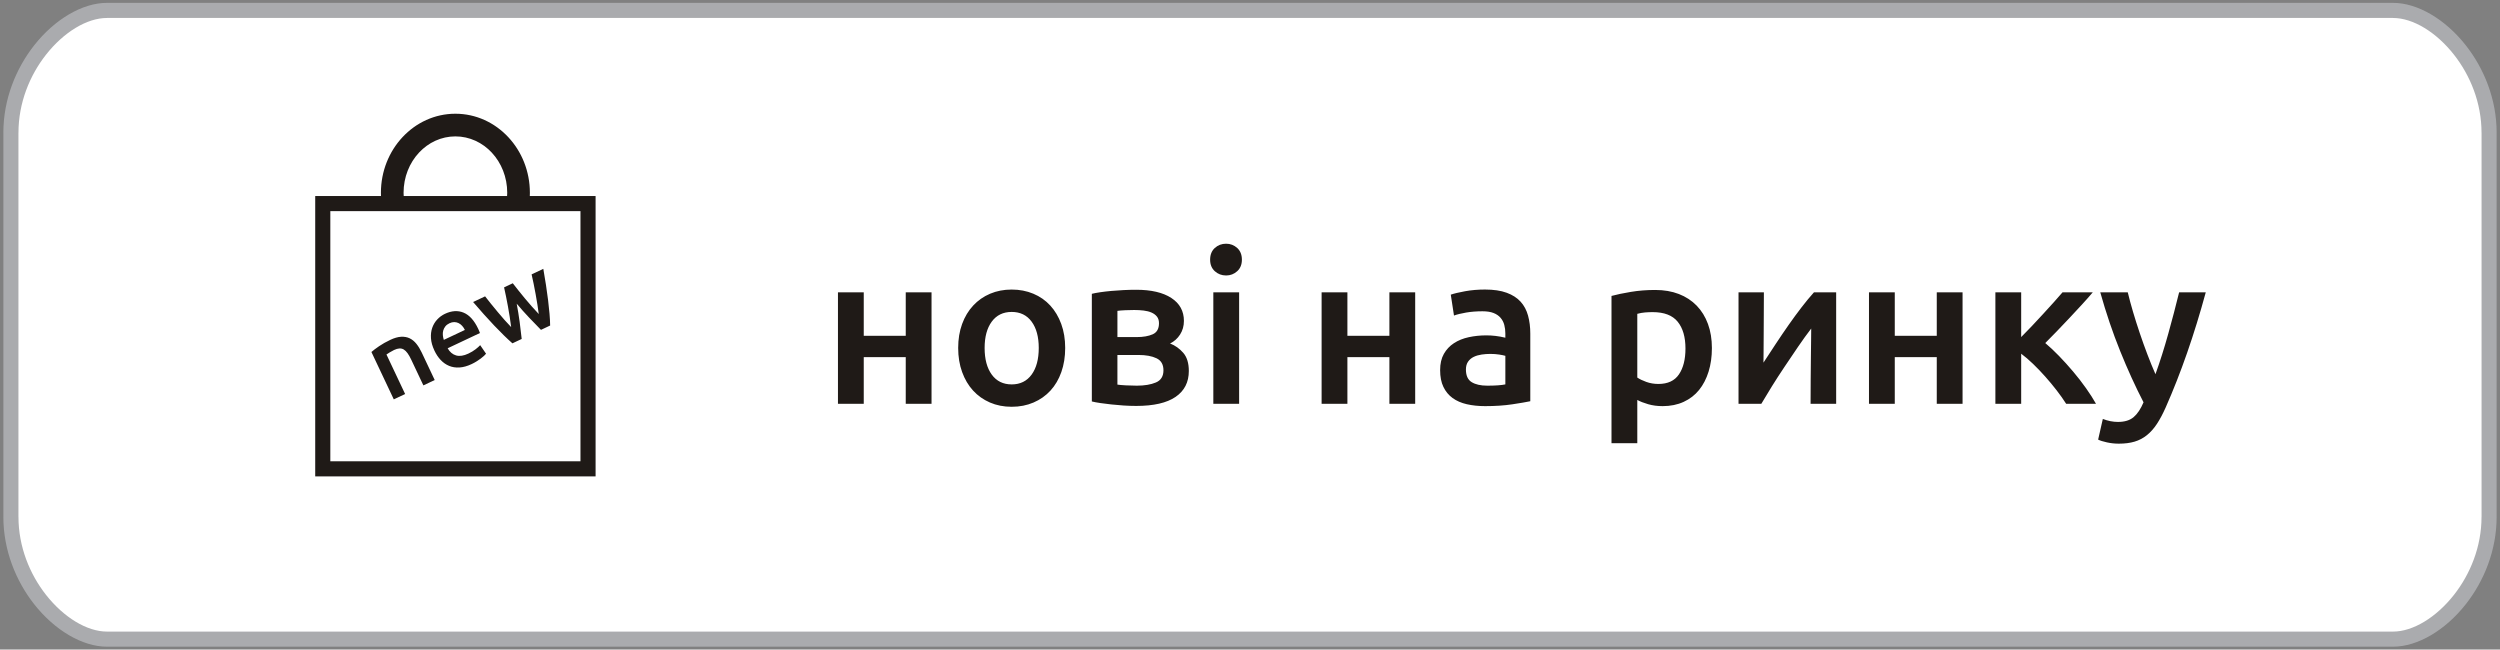 <?xml version="1.0" encoding="UTF-8"?>
<!DOCTYPE svg PUBLIC "-//W3C//DTD SVG 1.1//EN" "http://www.w3.org/Graphics/SVG/1.1/DTD/svg11.dtd">
<!-- Creator: CorelDRAW -->
<svg xmlns="http://www.w3.org/2000/svg" xml:space="preserve" width="331mm" height="86mm" style="shape-rendering:geometricPrecision; text-rendering:geometricPrecision; image-rendering:optimizeQuality; fill-rule:evenodd; clip-rule:evenodd"
viewBox="0 0 331 86"
 xmlns:xlink="http://www.w3.org/1999/xlink">
 <rect x="0" y="0" width="331" height="86" fill="#808080" stroke="none"/>
 <defs>
  <style type="text/css">
   <![CDATA[
    .fil3 {fill:none}
    .fil0 {fill:white}
    .fil2 {fill:#1F1A17;fill-rule:nonzero}
    .fil1 {fill:#AAABAE;fill-rule:nonzero}
   ]]>
  </style>
 </defs>
 <g id="Слой_x0020_1">
  <g id="_127118480">
   <path id="_127118744" class="fil0" d="M14.161 1.379l302.678 0c5.597,0 12.716,7.292 12.716,16.191l0 50.86c0,8.9 -7.124,16.191 -12.716,16.191l-302.678 0c-5.591,0 -12.716,-7.286 -12.716,-16.191l0 -50.86c0,-8.905 7.119,-16.191 12.716,-16.191z"/>
   <path id="_127126160" class="fil1" d="M14.161 0.383l302.678 0 0 -0.004c3.254,0 6.928,2.176 9.643,5.634 2.394,3.048 4.073,7.112 4.073,11.557l-0.004 0 0 50.86 0.004 0c0,4.445 -1.679,8.507 -4.073,11.555 -2.716,3.459 -6.391,5.636 -9.643,5.636l0 -0.004 -302.678 0 0 0.004c-3.252,0 -6.928,-2.176 -9.644,-5.635 -2.393,-3.047 -4.072,-7.109 -4.072,-11.556l0.004 0 0 -50.86 -0.004 0c0,-4.448 1.678,-8.511 4.072,-11.558 2.716,-3.458 6.39,-5.633 9.644,-5.633l0 0.004zm302.678 1.992l-302.678 0 0 0.004c-2.65,0 -5.727,1.88 -8.074,4.867 -2.141,2.726 -3.642,6.356 -3.642,10.324l-0.004 0 0 50.86 0.004 0c0,3.967 1.501,7.596 3.642,10.322 2.347,2.989 5.426,4.869 8.074,4.869l0 0.004 302.678 0 0 -0.004c2.647,0 5.725,-1.881 8.073,-4.87 2.141,-2.727 3.643,-6.356 3.643,-10.321l0.004 0 0 -50.86 -0.004 0c0,-3.966 -1.502,-7.596 -3.643,-10.323 -2.346,-2.988 -5.423,-4.868 -8.073,-4.868l0 -0.004z"/>
   <path id="_127408040" class="fil2" d="M123.335 53.463l-3.415 0 0 -6.181 -5.56 0 0 6.181 -3.415 0 0 -14.76 3.415 0 0 5.757 5.56 0 0 -5.757 3.415 0 0 14.76zm17.695 -7.394c0,1.167 -0.169,2.229 -0.508,3.189 -0.339,0.96 -0.818,1.778 -1.439,2.455 -0.621,0.677 -1.369,1.204 -2.244,1.58 -0.875,0.376 -1.839,0.564 -2.893,0.564 -1.054,0 -2.013,-0.188 -2.879,-0.564 -0.866,-0.376 -1.609,-0.903 -2.23,-1.58 -0.621,-0.677 -1.105,-1.496 -1.453,-2.455 -0.348,-0.96 -0.522,-2.023 -0.522,-3.189 0,-1.167 0.174,-2.225 0.522,-3.175 0.348,-0.95 0.837,-1.764 1.468,-2.441 0.63,-0.677 1.378,-1.199 2.244,-1.566 0.865,-0.367 1.816,-0.55 2.85,-0.55 1.035,0 1.99,0.183 2.865,0.55 0.875,0.367 1.623,0.889 2.244,1.566 0.621,0.677 1.105,1.491 1.453,2.441 0.348,0.95 0.522,2.008 0.522,3.175zm-3.499 0c0,-1.468 -0.315,-2.629 -0.945,-3.485 -0.63,-0.856 -1.51,-1.284 -2.639,-1.284 -1.129,0 -2.009,0.428 -2.639,1.284 -0.63,0.856 -0.945,2.018 -0.945,3.485 0,1.486 0.315,2.662 0.945,3.528 0.63,0.866 1.51,1.298 2.639,1.298 1.129,0 2.008,-0.433 2.639,-1.298 0.63,-0.865 0.945,-2.041 0.945,-3.528zm12.897 7.676c-0.546,0 -1.101,-0.019 -1.665,-0.056 -0.565,-0.038 -1.105,-0.085 -1.623,-0.141 -0.517,-0.057 -1.002,-0.118 -1.453,-0.183 -0.452,-0.066 -0.828,-0.136 -1.129,-0.212l0 -14.252c0.301,-0.075 0.677,-0.146 1.129,-0.212 0.452,-0.066 0.936,-0.122 1.453,-0.169 0.517,-0.047 1.058,-0.085 1.623,-0.113 0.564,-0.028 1.119,-0.042 1.665,-0.042 1.994,0 3.546,0.362 4.657,1.087 1.11,0.724 1.665,1.736 1.665,3.034 0,0.677 -0.169,1.279 -0.508,1.806 -0.339,0.527 -0.781,0.922 -1.326,1.185 0.677,0.263 1.261,0.677 1.75,1.242 0.489,0.565 0.734,1.364 0.734,2.399 0,1.486 -0.583,2.629 -1.75,3.429 -1.167,0.8 -2.907,1.199 -5.221,1.199zm0.085 -9.116c0.847,0 1.548,-0.122 2.103,-0.367 0.555,-0.245 0.833,-0.734 0.833,-1.468 0,-0.357 -0.089,-0.649 -0.268,-0.875 -0.179,-0.226 -0.419,-0.405 -0.72,-0.536 -0.301,-0.132 -0.649,-0.221 -1.044,-0.268 -0.395,-0.047 -0.809,-0.071 -1.242,-0.071 -0.339,0 -0.729,0.009 -1.171,0.028 -0.442,0.019 -0.795,0.047 -1.058,0.085l0 3.471 2.568 0zm-2.568 6.293c0.226,0.038 0.597,0.07 1.115,0.099 0.517,0.028 1.002,0.042 1.453,0.042 1.016,0 1.858,-0.141 2.526,-0.423 0.668,-0.282 1.002,-0.818 1.002,-1.609 0,-0.771 -0.306,-1.303 -0.917,-1.595 -0.611,-0.292 -1.406,-0.437 -2.385,-0.437l-2.794 0 0 3.923zm16.114 2.54l-3.415 0 0 -14.76 3.415 0 0 14.76zm0.367 -19.078c0,0.64 -0.207,1.148 -0.621,1.524 -0.414,0.376 -0.903,0.564 -1.468,0.564 -0.583,0 -1.082,-0.188 -1.496,-0.564 -0.414,-0.376 -0.621,-0.884 -0.621,-1.524 0,-0.658 0.207,-1.176 0.621,-1.552 0.414,-0.376 0.912,-0.564 1.496,-0.564 0.564,0 1.054,0.188 1.468,0.564 0.414,0.376 0.621,0.894 0.621,1.552zm22.944 19.078l-3.415 0 0 -6.181 -5.56 0 0 6.181 -3.415 0 0 -14.76 3.415 0 0 5.757 5.56 0 0 -5.757 3.415 0 0 14.76zm9.539 -2.399c1.054,0 1.853,-0.057 2.399,-0.169l0 -3.782c-0.188,-0.056 -0.461,-0.113 -0.819,-0.169 -0.357,-0.056 -0.752,-0.085 -1.185,-0.085 -0.376,0 -0.757,0.028 -1.143,0.085 -0.386,0.057 -0.734,0.16 -1.044,0.31 -0.31,0.151 -0.56,0.362 -0.748,0.635 -0.188,0.273 -0.282,0.616 -0.282,1.03 0,0.809 0.254,1.369 0.762,1.679 0.508,0.31 1.195,0.466 2.06,0.466zm-0.282 -12.728c1.129,0 2.079,0.141 2.85,0.423 0.771,0.282 1.388,0.677 1.849,1.185 0.461,0.508 0.79,1.124 0.988,1.849 0.198,0.724 0.296,1.519 0.296,2.385l0 8.946c-0.527,0.113 -1.322,0.249 -2.385,0.409 -1.063,0.16 -2.263,0.24 -3.598,0.24 -0.884,0 -1.693,-0.085 -2.427,-0.254 -0.734,-0.169 -1.359,-0.442 -1.877,-0.818 -0.517,-0.376 -0.922,-0.865 -1.214,-1.468 -0.292,-0.602 -0.437,-1.345 -0.437,-2.229 0,-0.847 0.165,-1.562 0.494,-2.145 0.329,-0.583 0.776,-1.058 1.341,-1.425 0.564,-0.367 1.218,-0.63 1.961,-0.79 0.743,-0.16 1.519,-0.24 2.328,-0.24 0.376,0 0.771,0.024 1.185,0.07 0.414,0.047 0.856,0.127 1.326,0.24l0 -0.564c0,-0.395 -0.047,-0.771 -0.141,-1.129 -0.094,-0.357 -0.259,-0.673 -0.494,-0.945 -0.235,-0.273 -0.546,-0.484 -0.931,-0.635 -0.386,-0.15 -0.87,-0.226 -1.453,-0.226 -0.79,0 -1.515,0.057 -2.173,0.169 -0.658,0.113 -1.195,0.244 -1.609,0.395l-0.423 -2.766c0.433,-0.15 1.063,-0.301 1.891,-0.452 0.828,-0.15 1.712,-0.226 2.653,-0.226zm26.528 7.817c0,-1.524 -0.343,-2.709 -1.03,-3.556 -0.687,-0.847 -1.792,-1.27 -3.316,-1.27 -0.32,0 -0.654,0.014 -1.002,0.042 -0.348,0.028 -0.692,0.089 -1.03,0.183l0 8.438c0.301,0.207 0.701,0.4 1.199,0.579 0.499,0.179 1.03,0.268 1.595,0.268 1.242,0 2.15,-0.423 2.723,-1.27 0.574,-0.847 0.861,-1.985 0.861,-3.415zm3.499 -0.056c0,1.129 -0.146,2.164 -0.437,3.104 -0.292,0.941 -0.71,1.75 -1.256,2.427 -0.546,0.677 -1.228,1.204 -2.046,1.58 -0.819,0.376 -1.745,0.564 -2.78,0.564 -0.696,0 -1.336,-0.085 -1.919,-0.254 -0.583,-0.169 -1.063,-0.357 -1.439,-0.564l0 5.729 -3.415 0 0 -19.501c0.696,-0.188 1.552,-0.367 2.568,-0.536 1.016,-0.169 2.088,-0.254 3.217,-0.254 1.167,0 2.211,0.179 3.133,0.536 0.922,0.357 1.707,0.87 2.357,1.538 0.649,0.668 1.148,1.477 1.496,2.427 0.348,0.95 0.522,2.018 0.522,3.203zm16.453 -7.394l0 14.76 -3.387 0c0,-1.072 0.005,-2.135 0.014,-3.189 0.009,-1.054 0.019,-2.032 0.028,-2.935 0.009,-0.903 0.019,-1.689 0.028,-2.357 0.009,-0.668 0.014,-1.162 0.014,-1.482 -0.564,0.734 -1.148,1.543 -1.75,2.427 -0.602,0.884 -1.199,1.769 -1.792,2.653 -0.593,0.884 -1.152,1.75 -1.679,2.596 -0.527,0.847 -0.988,1.609 -1.383,2.286l-3.02 0 0 -14.76 3.358 0c0,1.091 -0.005,2.131 -0.014,3.119 -0.009,0.988 -0.014,1.886 -0.014,2.695 0,0.809 -0.005,1.514 -0.014,2.117 -0.009,0.602 -0.014,1.063 -0.014,1.383 0.527,-0.809 1.072,-1.641 1.637,-2.498 0.565,-0.856 1.134,-1.693 1.707,-2.512 0.574,-0.818 1.143,-1.595 1.708,-2.328 0.564,-0.734 1.11,-1.392 1.637,-1.976l2.935 0zm16.735 14.76l-3.415 0 0 -6.181 -5.56 0 0 6.181 -3.415 0 0 -14.76 3.415 0 0 5.757 5.56 0 0 -5.757 3.415 0 0 14.76zm7.761 -8.833c0.433,-0.433 0.903,-0.917 1.411,-1.453 0.508,-0.536 1.011,-1.077 1.51,-1.623 0.499,-0.546 0.974,-1.068 1.425,-1.566 0.452,-0.499 0.828,-0.927 1.129,-1.284l4.007 0c-0.414,0.489 -0.889,1.025 -1.425,1.609 -0.536,0.583 -1.091,1.181 -1.665,1.792 -0.574,0.612 -1.138,1.204 -1.693,1.778 -0.555,0.574 -1.058,1.087 -1.51,1.538 0.583,0.489 1.19,1.058 1.82,1.708 0.63,0.649 1.251,1.336 1.863,2.06 0.612,0.724 1.181,1.458 1.707,2.201 0.527,0.743 0.969,1.435 1.327,2.074l-3.951 0c-0.357,-0.564 -0.776,-1.157 -1.256,-1.778 -0.48,-0.621 -0.983,-1.228 -1.51,-1.82 -0.527,-0.593 -1.063,-1.152 -1.609,-1.679 -0.546,-0.527 -1.072,-0.978 -1.58,-1.355l0 6.632 -3.415 0 0 -14.76 3.415 0 0 5.926zm24.44 -5.926c-1.524,5.607 -3.292,10.687 -5.306,15.24 -0.376,0.847 -0.762,1.571 -1.157,2.173 -0.395,0.602 -0.837,1.101 -1.326,1.496 -0.489,0.395 -1.035,0.682 -1.637,0.861 -0.602,0.179 -1.298,0.268 -2.088,0.268 -0.527,0 -1.049,-0.056 -1.566,-0.169 -0.517,-0.113 -0.908,-0.235 -1.171,-0.367l0.621 -2.737c0.677,0.263 1.345,0.395 2.004,0.395 0.884,0 1.576,-0.212 2.074,-0.635 0.499,-0.423 0.936,-1.077 1.312,-1.961 -1.072,-2.07 -2.103,-4.327 -3.09,-6.773 -0.988,-2.446 -1.867,-5.042 -2.639,-7.789l3.641 0c0.188,0.79 0.419,1.646 0.691,2.568 0.273,0.922 0.569,1.858 0.889,2.808 0.32,0.95 0.658,1.896 1.016,2.836 0.357,0.941 0.715,1.816 1.072,2.625 0.602,-1.675 1.167,-3.457 1.693,-5.348 0.527,-1.891 1.007,-3.72 1.439,-5.489l3.528 0z"/>
   <ellipse id="_127405400" class="fil3" cx="60.295" cy="25.527" rx="8.362" ry="8.968"/>
   <path id="_127121360" class="fil2" d="M60.295 15.058c2.74,0 5.218,1.188 7.008,3.108 1.763,1.891 2.854,4.494 2.854,7.361 0,2.866 -1.091,5.47 -2.854,7.361 -1.79,1.92 -4.268,3.108 -7.008,3.108 -2.74,0 -5.218,-1.188 -7.008,-3.108 -1.763,-1.891 -2.854,-4.494 -2.854,-7.361 0,-2.867 1.091,-5.47 2.854,-7.361 1.79,-1.92 4.268,-3.108 7.008,-3.108zm4.817 5.147c-1.236,-1.326 -2.94,-2.147 -4.817,-2.147 -1.877,0 -3.58,0.821 -4.817,2.147 -1.263,1.355 -2.045,3.236 -2.045,5.322 0,2.086 0.782,3.967 2.045,5.322 1.236,1.326 2.94,2.147 4.817,2.147 1.877,0 3.58,-0.821 4.817,-2.147 1.264,-1.355 2.045,-3.236 2.045,-5.322 0,-2.086 -0.782,-3.967 -2.045,-5.322z"/>
   <rect id="_127433696" class="fil0" x="42.735" y="26.954" width="35.12" height="35.12"/>
   <path id="_127120904" class="fil2" d="M42.735 25.954l35.12 0 1 0 0 1 0 35.12 0 1 -1 0 -35.12 0 -1 0 0 -1 0 -35.12 0 -1 1 0zm34.12 2l-33.12 0 0 33.12 33.12 0 0 -33.12z"/>
   <path id="_127118600" class="fil2" d="M49.175 46.603c0.25,-0.219 0.589,-0.475 1.017,-0.768 0.428,-0.293 0.923,-0.572 1.485,-0.838 0.529,-0.25 1.005,-0.386 1.429,-0.41 0.424,-0.023 0.802,0.046 1.136,0.206 0.334,0.161 0.631,0.405 0.891,0.731 0.261,0.327 0.494,0.709 0.701,1.147l1.722 3.645 -1.5 0.709 -1.61 -3.409c-0.164,-0.347 -0.326,-0.632 -0.487,-0.854 -0.161,-0.222 -0.329,-0.386 -0.504,-0.49 -0.175,-0.104 -0.369,-0.149 -0.58,-0.136 -0.211,0.014 -0.444,0.081 -0.701,0.202 -0.19,0.09 -0.383,0.196 -0.578,0.318 -0.195,0.122 -0.338,0.215 -0.429,0.279l2.471 5.231 -1.5 0.709 -2.963 -6.273zm8.339 -0.194c-0.269,-0.57 -0.421,-1.11 -0.454,-1.62 -0.034,-0.51 0.023,-0.974 0.169,-1.391 0.146,-0.418 0.367,-0.785 0.662,-1.101 0.295,-0.316 0.633,-0.564 1.013,-0.744 0.893,-0.421 1.72,-0.474 2.481,-0.156 0.761,0.318 1.402,1.026 1.921,2.125 0.039,0.083 0.081,0.177 0.126,0.282 0.045,0.105 0.082,0.201 0.113,0.288l-4.277 2.02c0.287,0.501 0.661,0.817 1.123,0.948 0.461,0.131 1.002,0.05 1.621,-0.243 0.364,-0.172 0.681,-0.362 0.951,-0.571 0.271,-0.209 0.475,-0.391 0.613,-0.547l0.778 1.134c-0.063,0.08 -0.156,0.177 -0.28,0.291 -0.123,0.114 -0.269,0.233 -0.437,0.358 -0.168,0.125 -0.354,0.251 -0.557,0.377 -0.203,0.126 -0.416,0.242 -0.64,0.347 -0.57,0.269 -1.106,0.419 -1.608,0.449 -0.501,0.03 -0.96,-0.042 -1.375,-0.215 -0.415,-0.173 -0.785,-0.433 -1.111,-0.779 -0.326,-0.346 -0.603,-0.764 -0.834,-1.251zm4.035 -2.725c-0.098,-0.207 -0.219,-0.389 -0.365,-0.548 -0.146,-0.159 -0.306,-0.28 -0.482,-0.363 -0.176,-0.084 -0.363,-0.127 -0.561,-0.129 -0.198,-0.002 -0.409,0.049 -0.632,0.154 -0.231,0.109 -0.413,0.248 -0.546,0.417 -0.133,0.169 -0.226,0.352 -0.279,0.549 -0.054,0.197 -0.07,0.402 -0.051,0.615 0.02,0.213 0.062,0.42 0.127,0.622l2.789 -1.317zm6.861 -3.483c0.153,0.817 0.284,1.622 0.391,2.416 0.107,0.794 0.198,1.547 0.271,2.26l-1.227 0.58c-0.345,-0.302 -0.723,-0.654 -1.135,-1.056 -0.412,-0.402 -0.84,-0.837 -1.283,-1.304 -0.443,-0.468 -0.9,-0.965 -1.371,-1.49 -0.471,-0.526 -0.943,-1.066 -1.417,-1.62l1.587 -0.75c0.238,0.312 0.502,0.645 0.79,0.999 0.288,0.354 0.585,0.714 0.889,1.081 0.305,0.367 0.608,0.721 0.911,1.063 0.303,0.342 0.591,0.651 0.862,0.927 -0.056,-0.439 -0.119,-0.889 -0.191,-1.35 -0.071,-0.462 -0.149,-0.92 -0.233,-1.376 -0.084,-0.456 -0.169,-0.898 -0.256,-1.327 -0.086,-0.429 -0.172,-0.831 -0.258,-1.205l1.153 -0.545c0.234,0.304 0.488,0.626 0.76,0.968 0.272,0.341 0.556,0.69 0.851,1.046 0.295,0.356 0.597,0.709 0.908,1.057 0.311,0.348 0.619,0.683 0.922,1.005 -0.049,-0.381 -0.109,-0.798 -0.18,-1.249 -0.072,-0.451 -0.15,-0.912 -0.236,-1.382 -0.086,-0.47 -0.173,-0.929 -0.264,-1.377 -0.09,-0.448 -0.18,-0.863 -0.27,-1.245l1.55 -0.732c0.127,0.718 0.244,1.426 0.351,2.124 0.107,0.698 0.2,1.366 0.28,2.006 0.08,0.64 0.144,1.246 0.192,1.82 0.049,0.574 0.076,1.091 0.082,1.554l-1.215 0.574c-0.504,-0.51 -1.032,-1.057 -1.585,-1.639 -0.553,-0.583 -1.097,-1.193 -1.63,-1.83z"/>
  </g>
 </g>
</svg>
